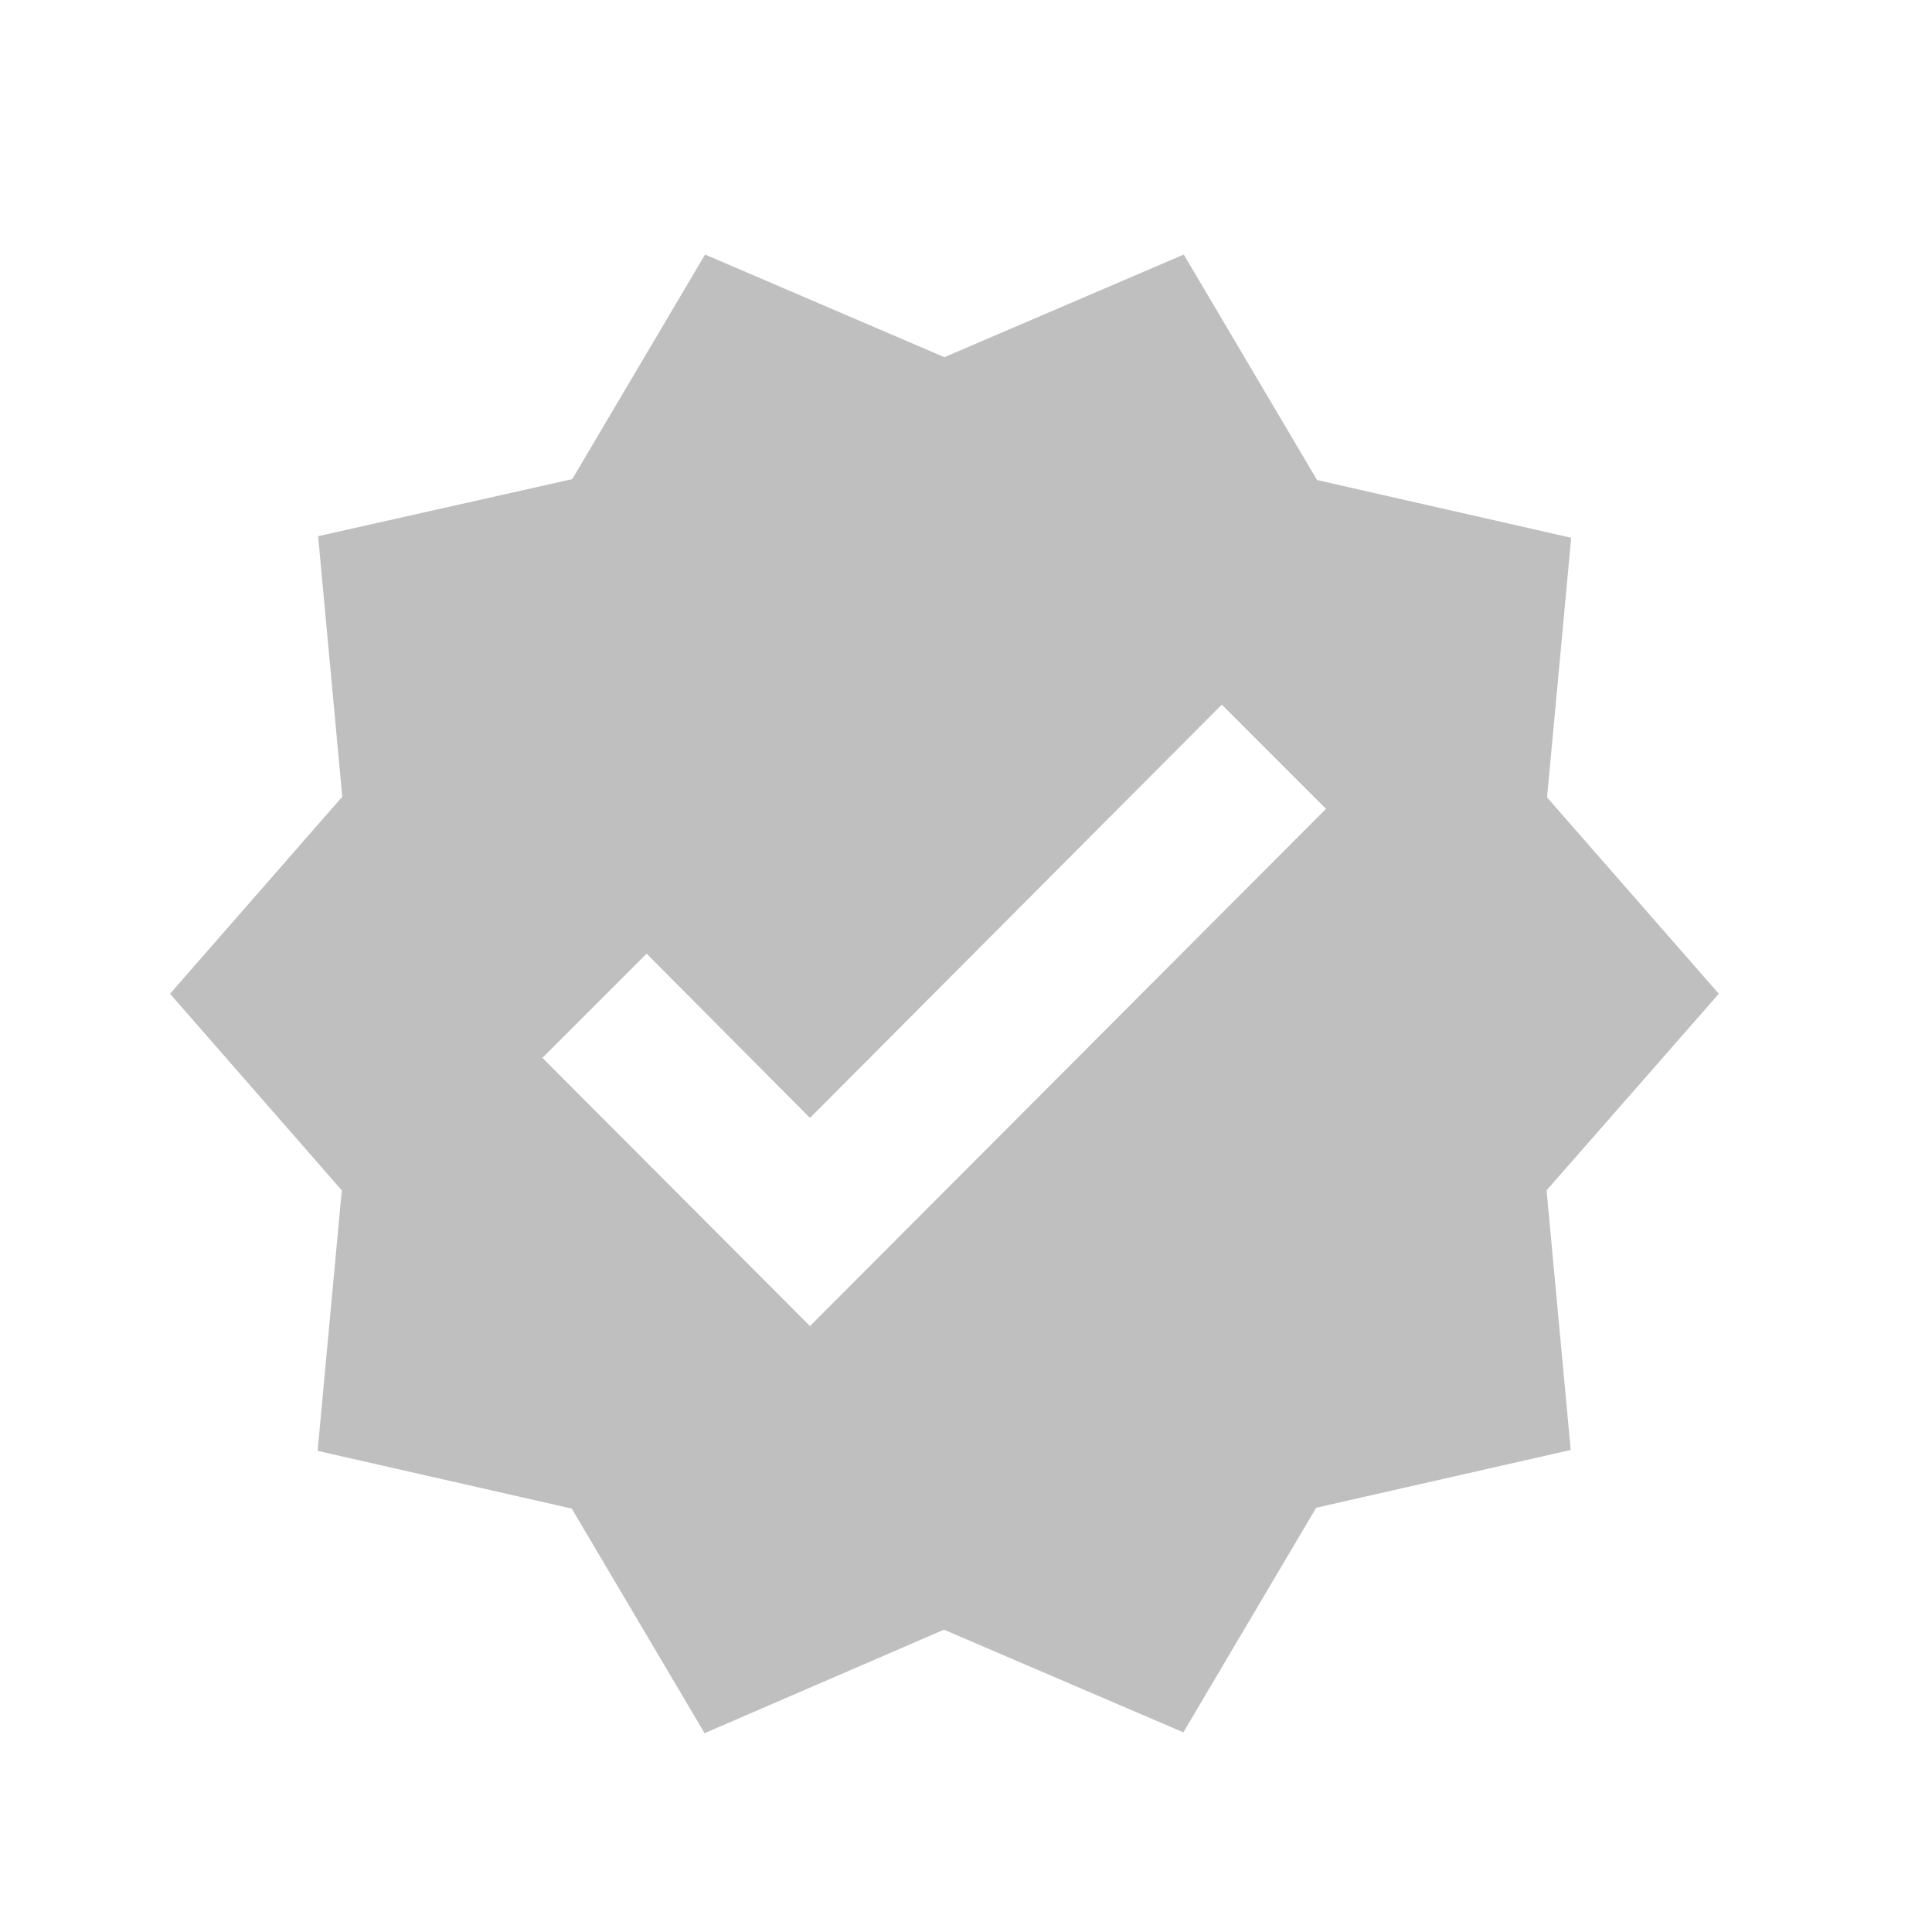 <svg xmlns="http://www.w3.org/2000/svg" xmlns:xlink="http://www.w3.org/1999/xlink" width="32" height="32" viewBox="0 0 32 32">
  <defs>
    <clipPath id="clip-path">
      <rect id="Rectangle_2847" data-name="Rectangle 2847" width="32" height="32" transform="translate(19122 4920)" fill="none" stroke="#707070" stroke-width="1"/>
    </clipPath>
  </defs>
  <g id="Mask_Group_5881" data-name="Mask Group 5881" transform="translate(-19122 -4920)" clip-path="url(#clip-path)">
    <g id="Group_6544" data-name="Group 6544" transform="translate(19124.816 4924.216)">
      <path id="Path_623" data-name="Path 623" d="M26.653,13.744l-2.845-3.253.4-4.3-4.209-.956L17.791,1.5,13.826,3.2,9.862,1.5l-2.2,3.72-4.209.945.4,4.315L1,13.744,3.845,17l-.4,4.315,4.209.956,2.2,3.72,3.965-1.714,3.965,1.7,2.2-3.72L24.2,21.3l-.4-4.3ZM11.6,19.248,7.168,14.805,8.894,13.08,11.6,15.8l6.821-6.845,1.726,1.726Z" transform="translate(-1 -1.5)" fill="#bfbfbf"/>
    </g>
  </g>
</svg>
